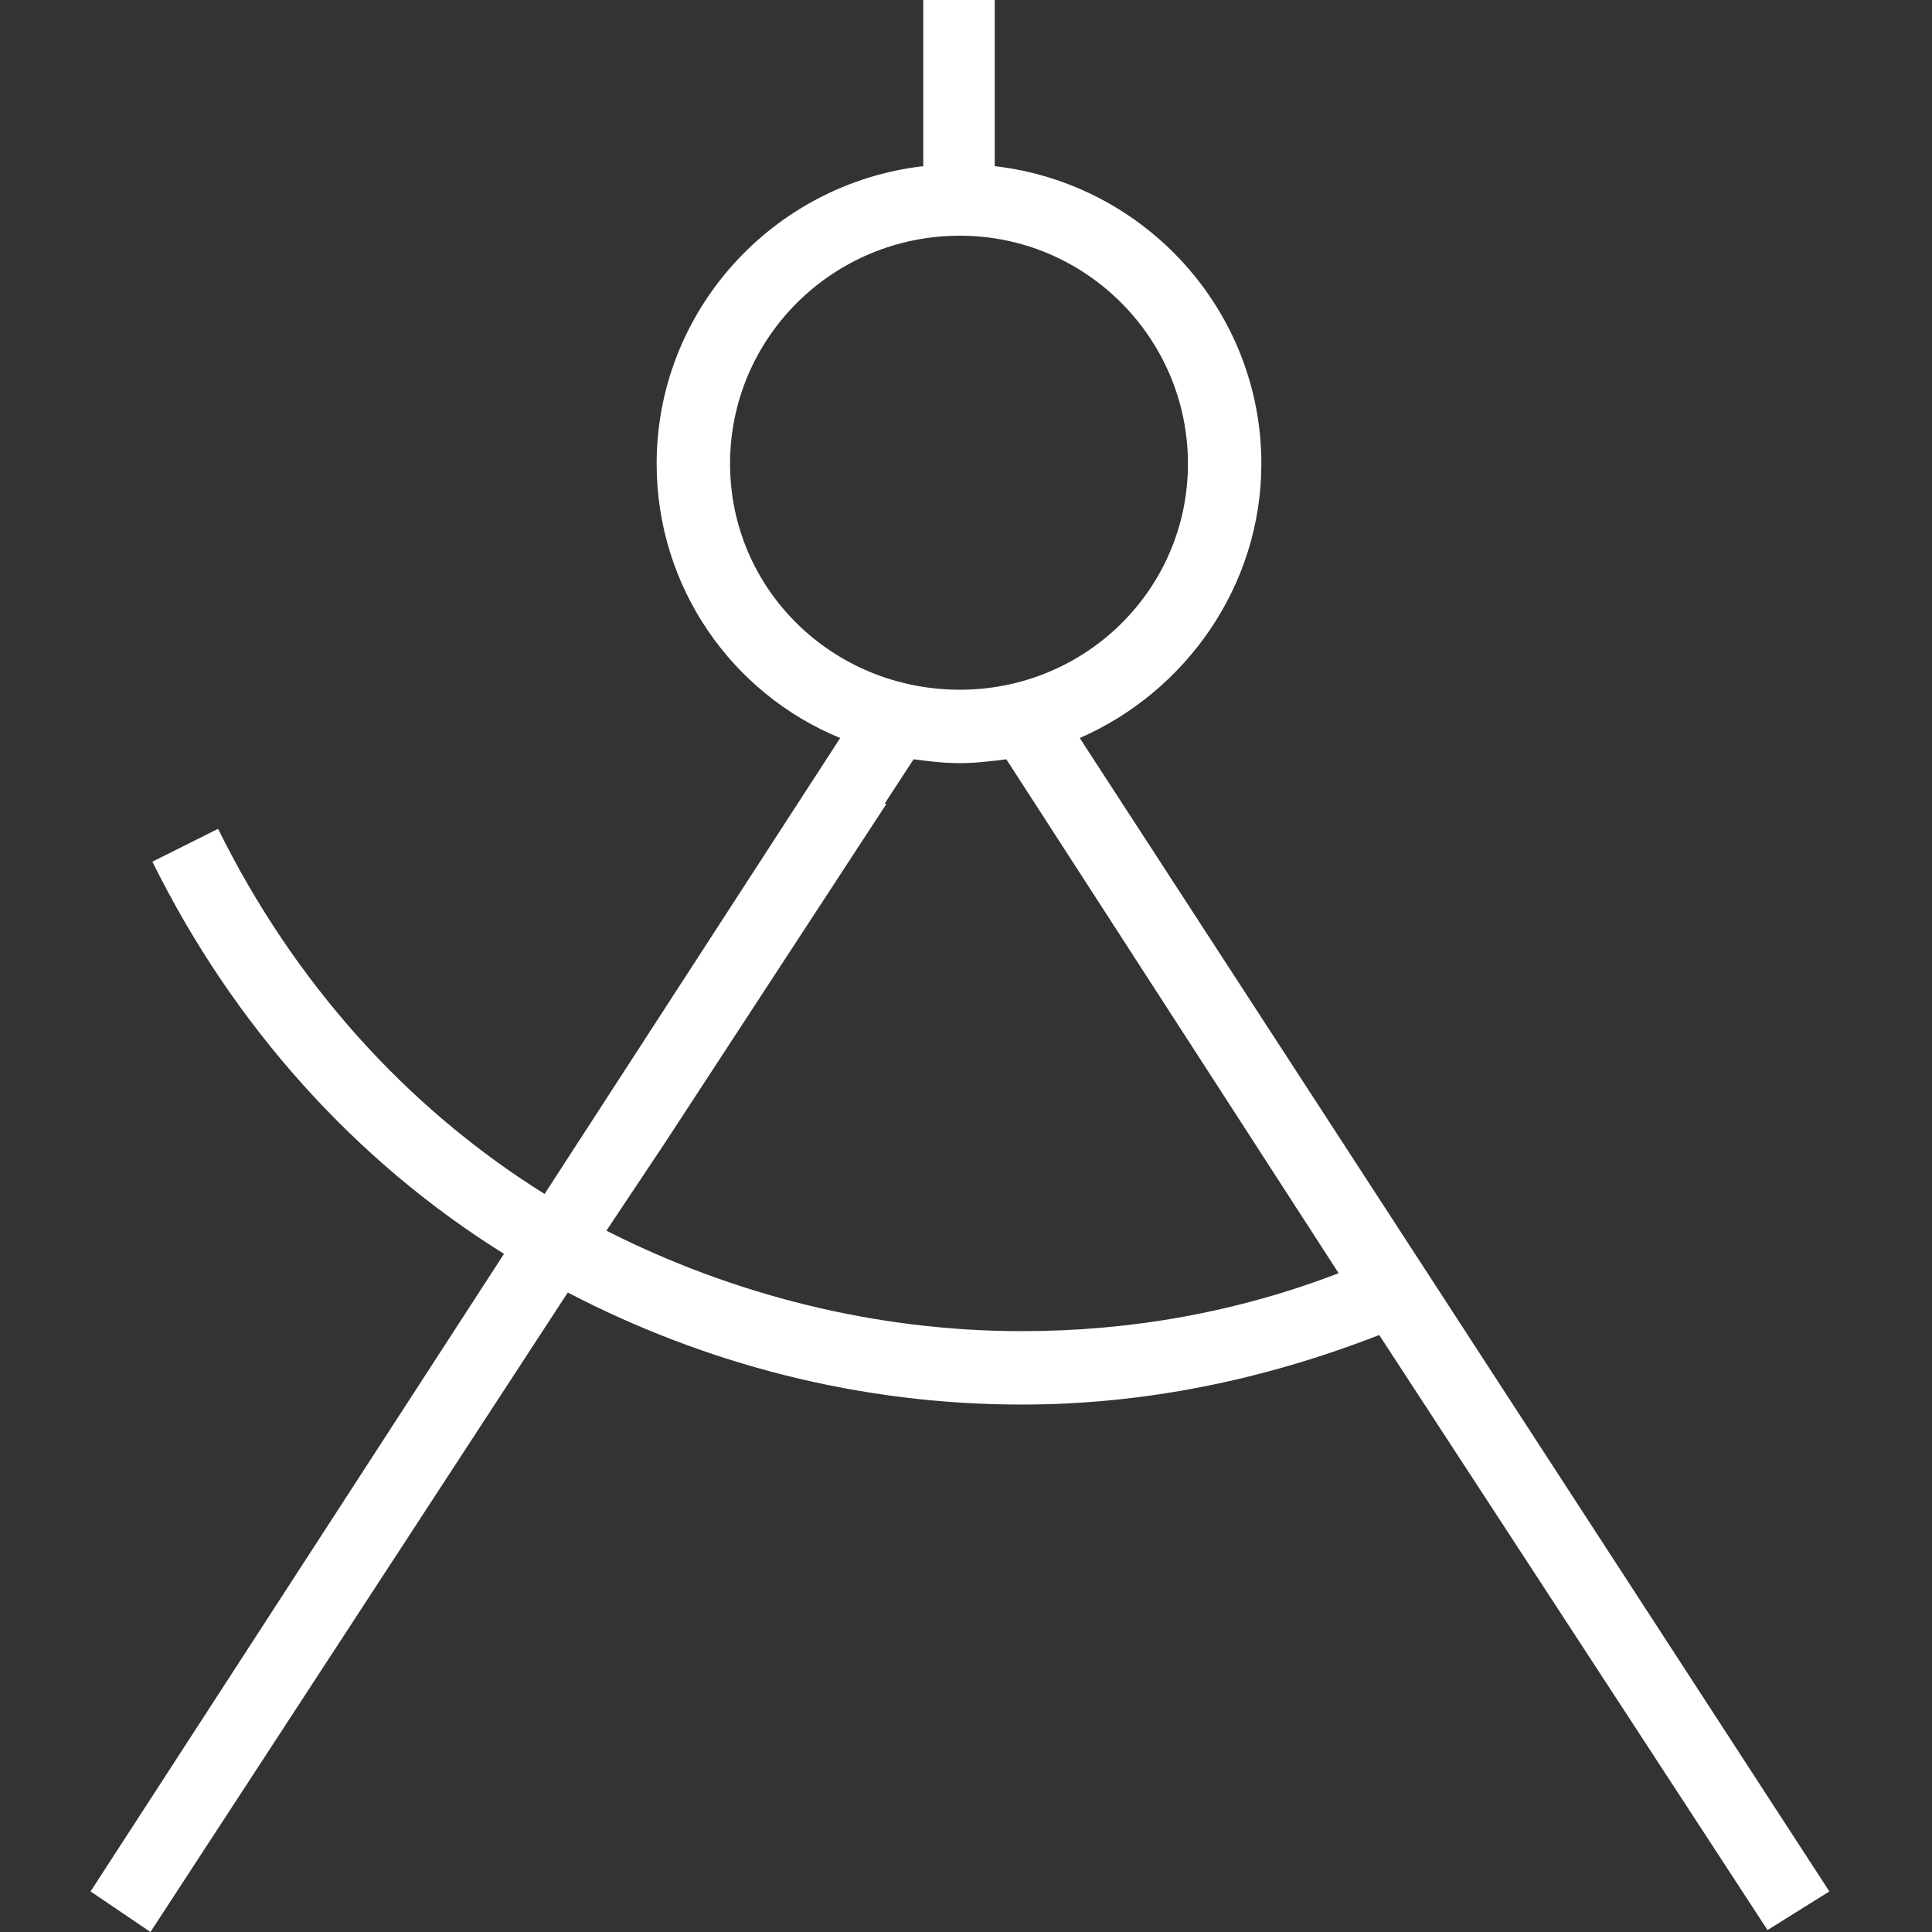 <?xml version="1.0" encoding="iso-8859-1"?>
<!DOCTYPE svg PUBLIC "-//W3C//DTD SVG 1.1 Basic//EN" "http://www.w3.org/Graphics/SVG/1.1/DTD/svg11-basic.dtd">
<svg version="1.1" baseProfile="basic"
   xmlns="http://www.w3.org/2000/svg" xmlns:xlink="http://www.w3.org/1999/xlink" x="0px" y="0px" width="128px" height="128px"
   viewBox="0 0 128 128" xml:space="preserve">
  <rect x="0" y="0" width="128" height="128" fill="#333333" stroke="none"/>
  <path transform="matrix(0.128,0,0,0.128,6,0)" stroke="none" style="fill:#FFFFFF" d="M 900 979 L 512 382 C 567 358 606 303 606 240 C 606 161 546 95 468 86 L 468 0 L 431 0 L 431 86 C 353 95 293 161 293 240 C 293 304 332 359 388 382 L 235 618 C 163 573 105 508 66 429 L 32 446 C 74 531 137 601 214 649 L 0 979 L 31 1000 L 247 669 C 318 706 398 727 482 727 C 546 727 608 714 667 691 L 868 999 L 900 979 z M 331 240 C 331 175 384 122 450 122 C 515 122 568 175 568 240 C 568 305 515 357 450 357 C 384 357 331 305 331 240 z M 482 689 C 406 689 332 670 267 637 L 297 592 L 297 592 L 412 416 L 411 416 L 426 393 C 434 394 441 395 450 395 C 458 395 466 394 474 393 L 646 659 C 594 679 539 689 482 689 z"/>
</svg>